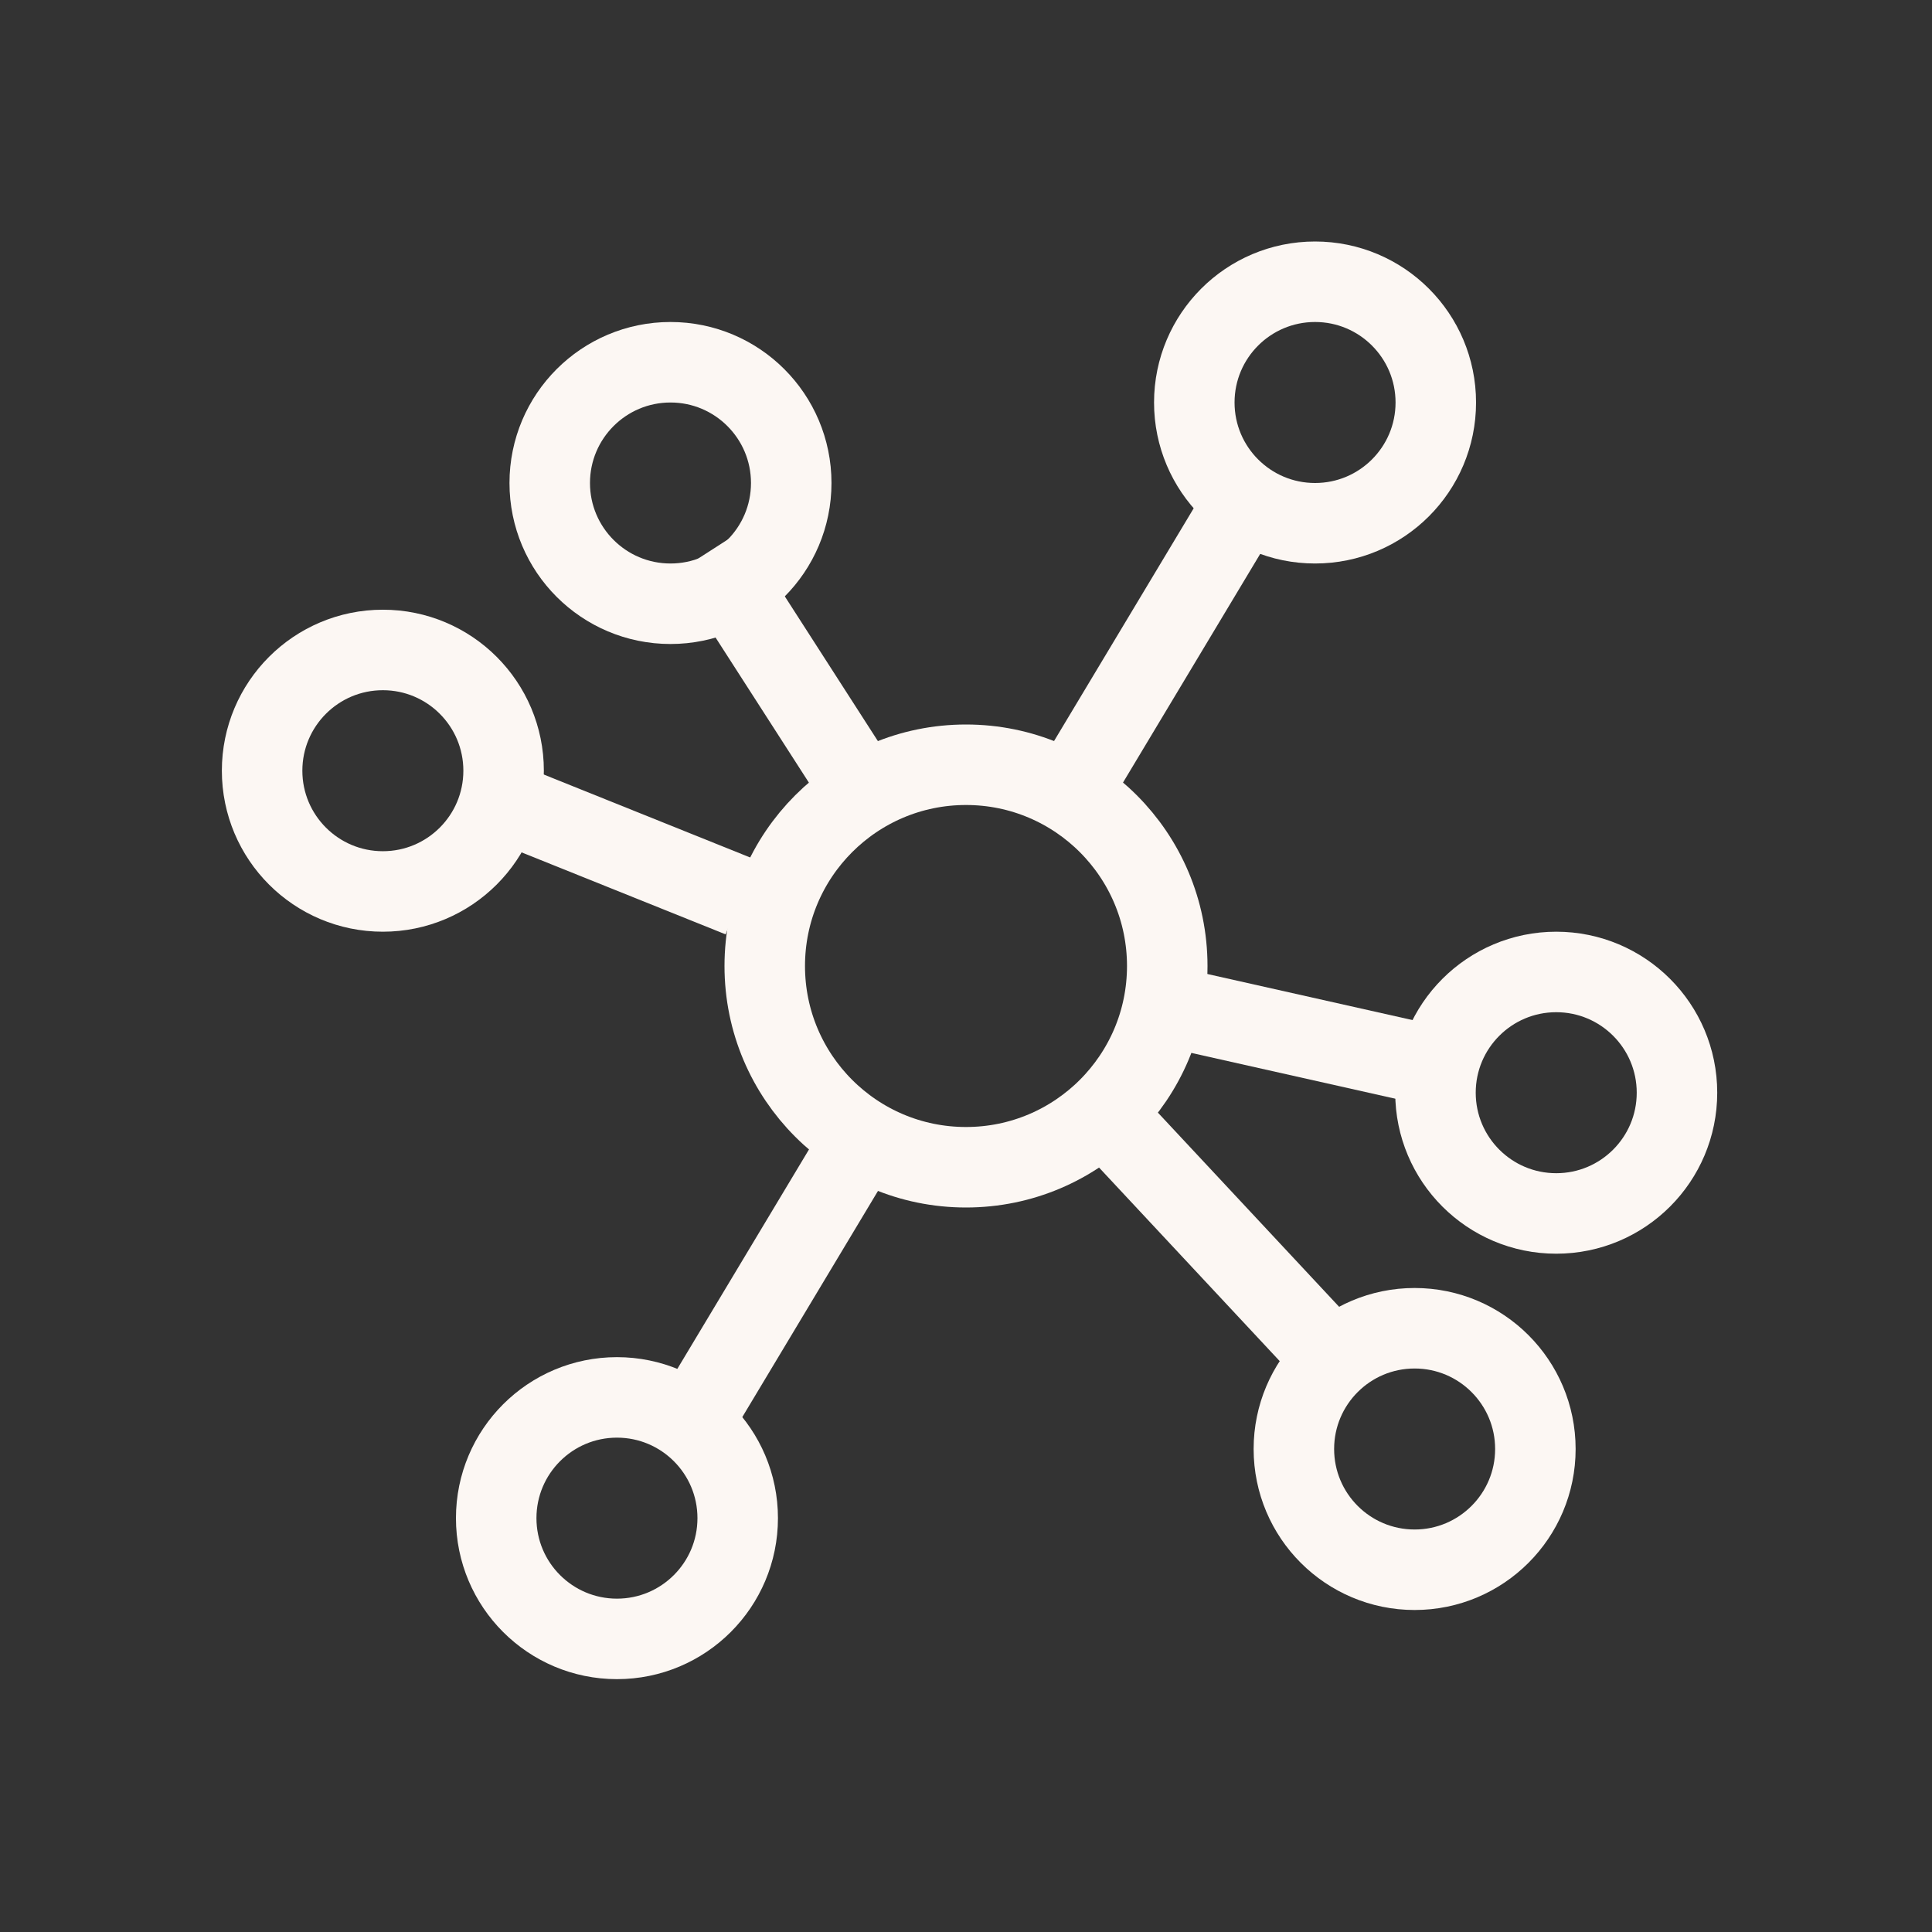 <svg width="24" height="24" viewBox="0 0 24 24" fill="none" xmlns="http://www.w3.org/2000/svg">
<rect x="0" y="0" width="24" height="24" fill="#333333" stroke="none"/>
<path d="M15.6 6L13.5 9.5M16.8 17.143L14 14.143M8.4 18L10.5 14.5M6 9.857L9.2 11.143M8.8 6.857L10.5 9.5M18 13.286L14.5 12.5" stroke="#FCF7F3"/>
<circle cx="12" cy="12" r="2.5" stroke="#FCF7F3"/>
<circle cx="16.336" cy="5" r="1.5" stroke="#FCF7F3"/>
<circle cx="17.573" cy="18" r="1.5" stroke="#FCF7F3"/>
<circle cx="19.332" cy="13.574" r="1.5" stroke="#FCF7F3"/>
<circle cx="8.329" cy="6" r="1.5" stroke="#FCF7F3"/>
<circle cx="4.756" cy="9.574" r="1.5" stroke="#FCF7F3"/>
<circle cx="7.664" cy="18.859" r="1.5" stroke="#FCF7F3"/>
</svg>
